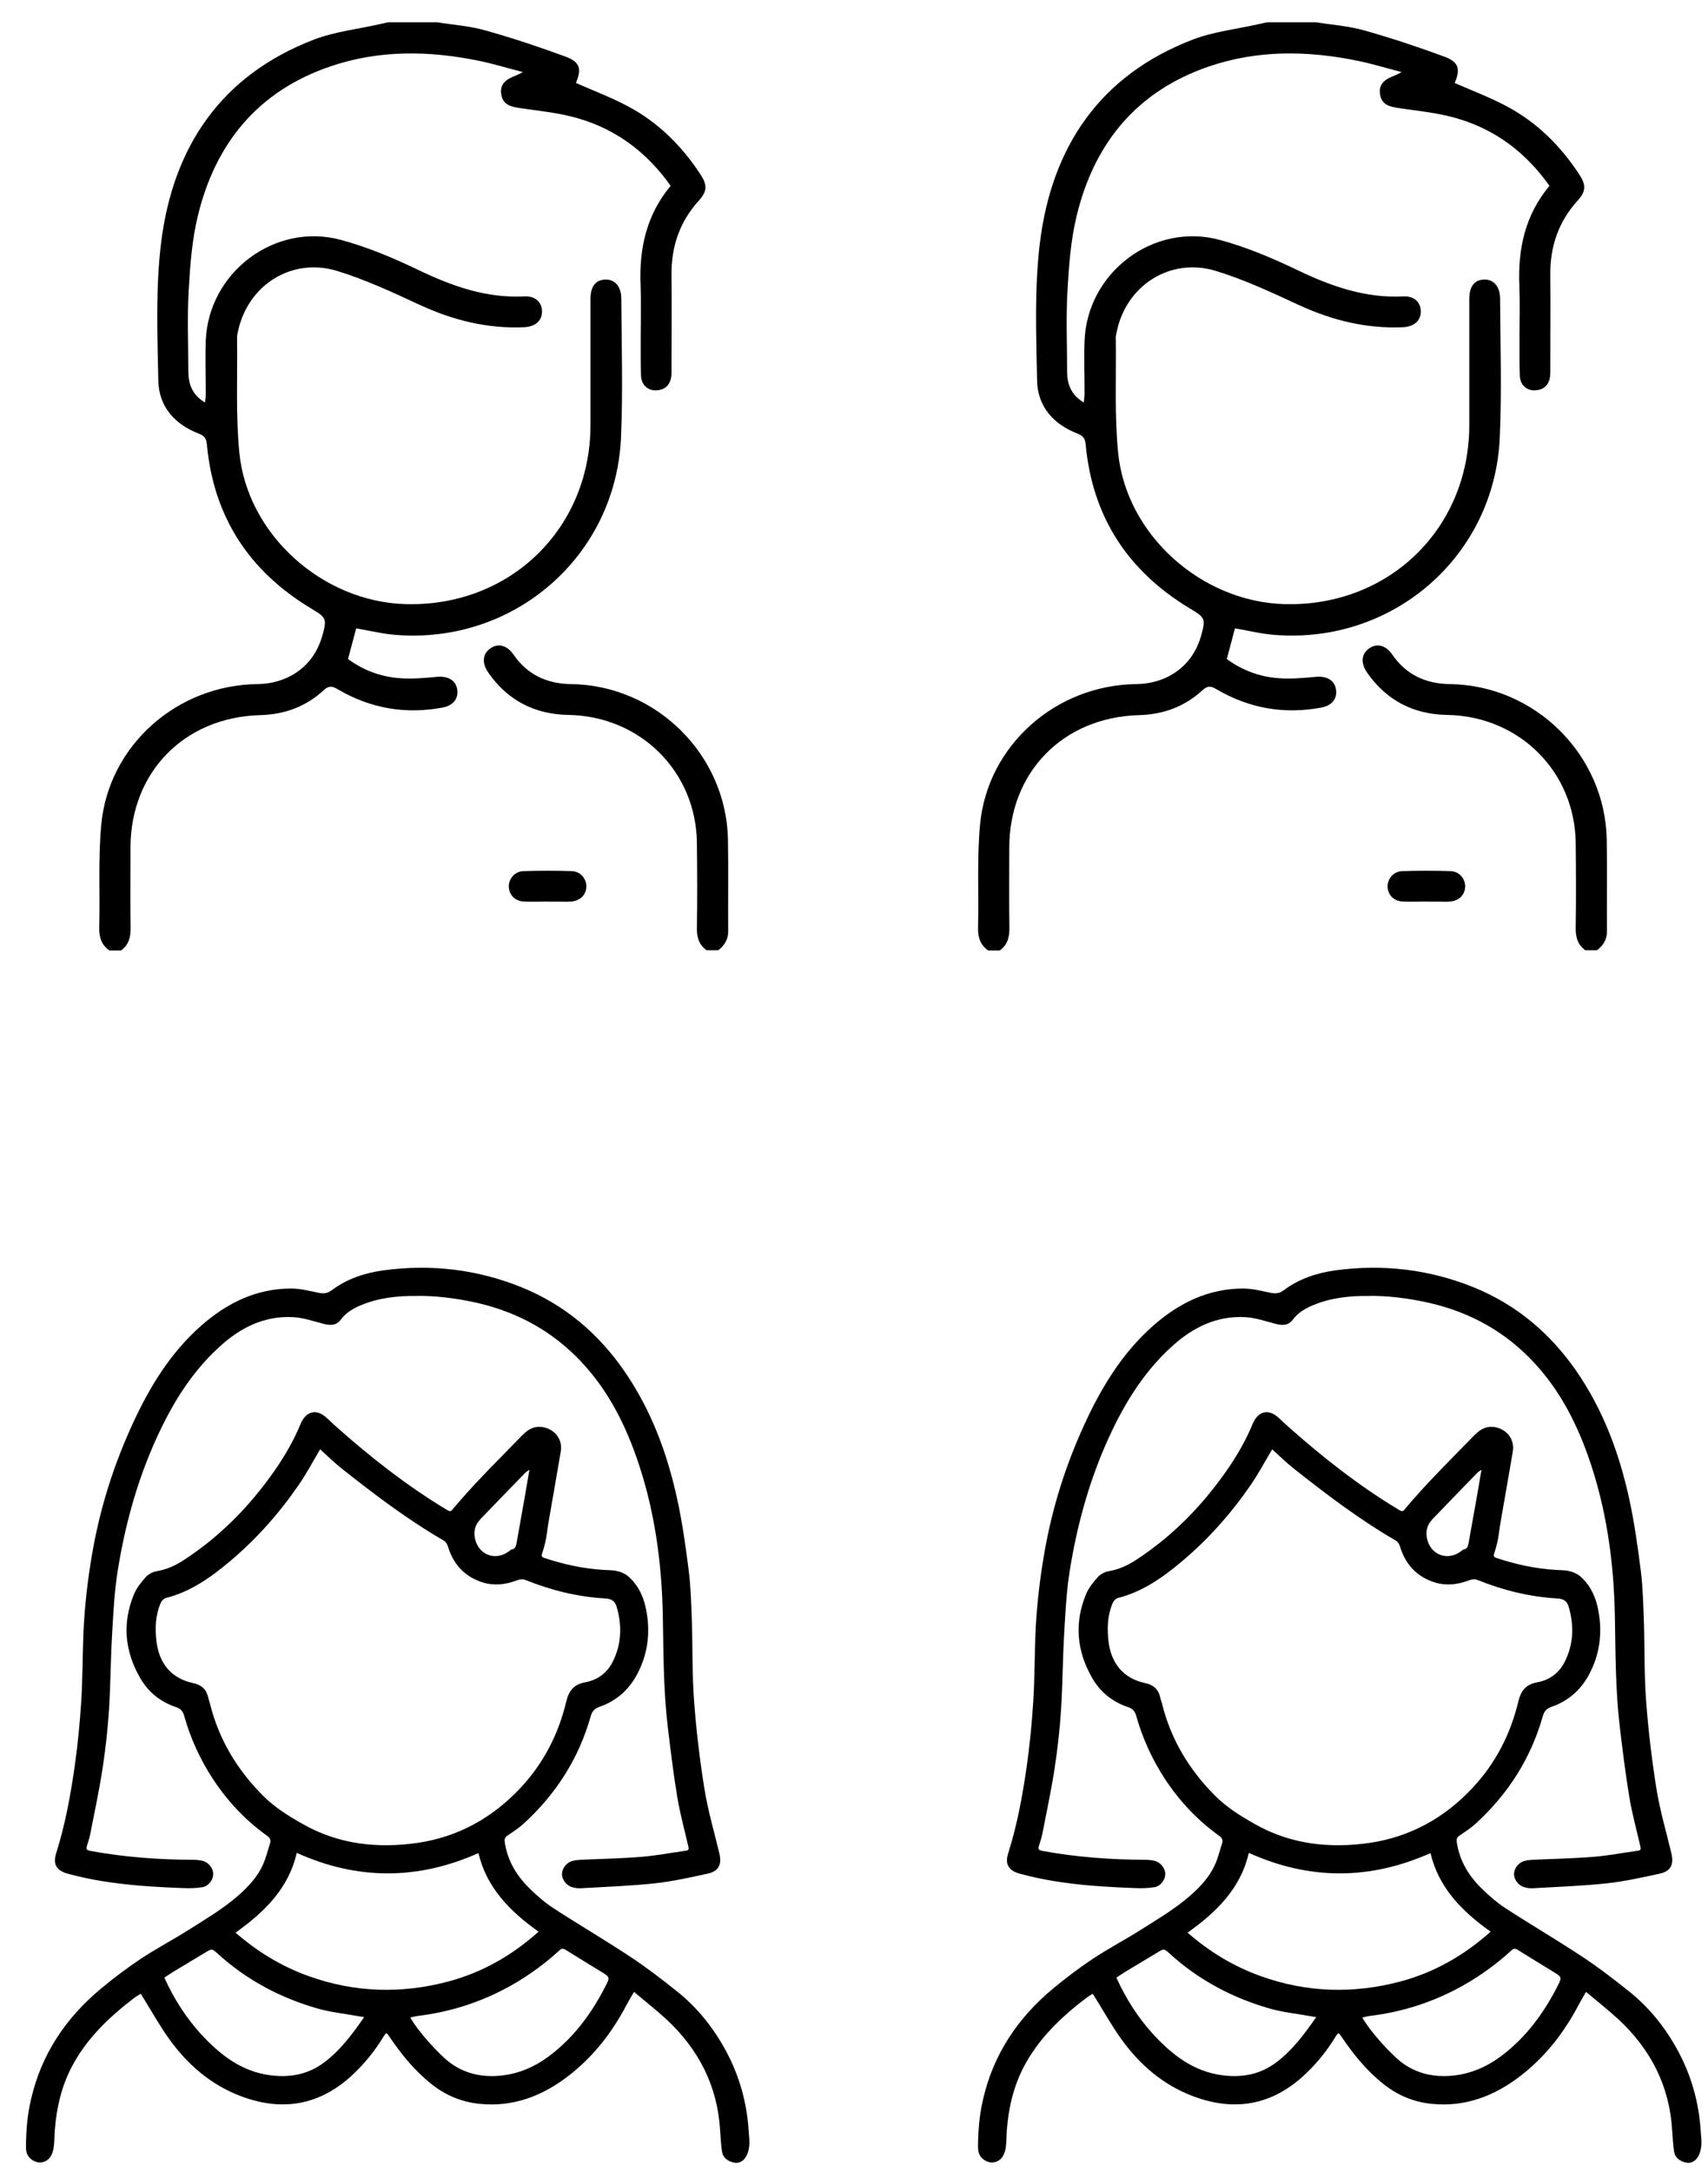 <svg width="59" height="75" viewBox="0 0 59 75" fill="none" xmlns="http://www.w3.org/2000/svg">
<path d="M3.771 32.814C3.496 32.619 3.421 32.353 3.428 32.027C3.458 30.835 3.387 29.633 3.5 28.452C3.767 25.725 6.122 23.656 8.888 23.623C9.967 23.608 10.814 23.001 11.111 22.023C11.119 22 11.13 21.981 11.134 21.959C11.296 21.359 11.277 21.329 10.746 21.011C8.598 19.718 7.375 17.841 7.146 15.342C7.127 15.155 7.067 15.053 6.878 14.978C6.032 14.656 5.483 14.034 5.468 13.135C5.437 11.55 5.373 9.946 5.565 8.38C5.975 5.072 7.635 2.599 10.848 1.366C11.566 1.092 12.357 1.006 13.117 0.834C13.214 0.811 13.312 0.793 13.41 0.77C13.975 0.77 14.543 0.77 15.107 0.77C15.664 0.86 16.232 0.897 16.77 1.051C17.703 1.313 18.625 1.621 19.532 1.954C20.04 2.141 20.1 2.389 19.893 2.865C20.487 3.127 21.097 3.355 21.669 3.659C22.73 4.217 23.558 5.042 24.209 6.042C24.434 6.39 24.427 6.615 24.145 6.922C23.471 7.661 23.181 8.53 23.196 9.519C23.208 10.579 23.196 11.636 23.196 12.697C23.196 12.798 23.2 12.899 23.189 13C23.148 13.296 22.971 13.465 22.67 13.48C22.376 13.491 22.158 13.292 22.143 12.981C22.124 12.532 22.135 12.082 22.132 11.629C22.132 11.044 22.151 10.456 22.128 9.871C22.072 8.601 22.323 7.428 23.166 6.417C22.361 5.278 21.315 4.483 19.995 4.094C19.351 3.902 18.666 3.835 18 3.738C17.681 3.689 17.38 3.644 17.316 3.265C17.252 2.883 17.511 2.726 17.816 2.61C17.865 2.591 17.914 2.565 18.064 2.49C17.5 2.344 17.037 2.201 16.563 2.104C14.829 1.744 13.094 1.718 11.405 2.295C8.914 3.146 7.443 4.944 6.837 7.443C6.63 8.286 6.566 9.174 6.517 10.047C6.465 10.969 6.506 11.895 6.506 12.816C6.506 13.259 6.634 13.633 7.082 13.899C7.093 13.776 7.108 13.686 7.108 13.592C7.108 12.985 7.085 12.374 7.108 11.767C7.198 9.41 9.49 7.668 11.774 8.283C12.691 8.53 13.587 8.908 14.449 9.321C15.619 9.883 16.8 10.302 18.117 10.235C18.497 10.216 18.727 10.441 18.723 10.767C18.719 11.082 18.486 11.28 18.106 11.299C16.834 11.355 15.649 11.059 14.498 10.527C13.568 10.096 12.631 9.658 11.653 9.358C10.069 8.871 8.538 9.856 8.214 11.475C8.199 11.543 8.184 11.61 8.188 11.674C8.207 12.989 8.139 14.315 8.267 15.623C8.541 18.463 11.145 20.786 14.02 20.861C17.613 20.955 20.393 18.261 20.397 14.682C20.397 13.229 20.397 11.775 20.397 10.325C20.397 9.901 20.567 9.669 20.898 9.654C21.229 9.635 21.462 9.886 21.462 10.313C21.47 11.913 21.522 13.513 21.451 15.113C21.27 19.197 17.778 22.24 13.689 21.925C13.23 21.892 12.778 21.779 12.304 21.697C12.214 22.034 12.123 22.375 12.022 22.757C12.537 23.136 13.132 23.364 13.779 23.416C14.212 23.454 14.656 23.413 15.092 23.372C15.464 23.338 15.735 23.48 15.792 23.795C15.848 24.113 15.66 24.364 15.291 24.432C14.005 24.675 12.793 24.462 11.668 23.802C11.473 23.686 11.363 23.668 11.179 23.836C10.566 24.402 9.825 24.672 8.989 24.694C6.371 24.765 4.516 26.658 4.508 29.258C4.508 30.183 4.497 31.105 4.512 32.031C4.516 32.357 4.452 32.627 4.177 32.821H3.771V32.814Z" fill="black"/>
<path d="M24.409 32.814C24.134 32.619 24.066 32.349 24.074 32.023C24.089 31.057 24.085 30.086 24.074 29.119C24.051 26.643 22.121 24.728 19.634 24.687C18.471 24.668 17.542 24.189 16.872 23.233C16.639 22.899 16.665 22.588 16.929 22.397C17.196 22.203 17.508 22.27 17.738 22.604C18.219 23.3 18.889 23.611 19.728 23.623C22.666 23.66 25.09 26.058 25.146 28.988C25.165 30.045 25.146 31.105 25.154 32.162C25.154 32.454 25.022 32.645 24.811 32.814H24.405H24.409Z" fill="black"/>
<path d="M18.915 31.132C18.644 31.132 18.373 31.143 18.102 31.132C17.794 31.117 17.587 30.907 17.575 30.622C17.568 30.352 17.775 30.094 18.072 30.082C18.636 30.064 19.201 30.064 19.761 30.082C20.059 30.094 20.266 30.352 20.254 30.626C20.243 30.907 20.036 31.109 19.724 31.132C19.588 31.143 19.453 31.135 19.317 31.135C19.182 31.135 19.047 31.135 18.911 31.135C18.911 31.135 18.911 31.135 18.911 31.132H18.915Z" fill="black"/>
<path d="M34.127 32.814C33.852 32.619 33.777 32.353 33.785 32.027C33.815 30.835 33.743 29.633 33.856 28.452C34.123 25.725 36.479 23.656 39.244 23.623C40.324 23.608 41.17 23.001 41.468 22.023C41.475 22 41.486 21.981 41.49 21.959C41.652 21.359 41.633 21.329 41.103 21.011C38.954 19.718 37.732 17.841 37.502 15.342C37.483 15.155 37.423 15.053 37.235 14.978C36.388 14.656 35.839 14.034 35.824 13.135C35.794 11.55 35.73 9.946 35.922 8.38C36.332 5.072 37.991 2.599 41.204 1.366C41.923 1.092 42.713 1.006 43.473 0.834C43.571 0.811 43.669 0.793 43.767 0.77C44.331 0.77 44.899 0.77 45.464 0.77C46.02 0.86 46.589 0.897 47.127 1.051C48.06 1.313 48.981 1.621 49.888 1.954C50.396 2.141 50.456 2.389 50.249 2.865C50.844 3.127 51.453 3.355 52.025 3.659C53.086 4.217 53.914 5.042 54.565 6.042C54.791 6.39 54.783 6.615 54.501 6.922C53.828 7.661 53.538 8.53 53.553 9.519C53.564 10.579 53.553 11.636 53.553 12.697C53.553 12.798 53.557 12.899 53.545 13C53.504 13.296 53.327 13.465 53.026 13.48C52.733 13.491 52.514 13.292 52.499 12.981C52.481 12.532 52.492 12.082 52.488 11.629C52.488 11.044 52.507 10.456 52.484 9.871C52.428 8.601 52.68 7.428 53.523 6.417C52.718 5.278 51.672 4.483 50.351 4.094C49.708 3.902 49.023 3.835 48.357 3.738C48.037 3.689 47.736 3.644 47.672 3.265C47.608 2.883 47.868 2.726 48.172 2.61C48.221 2.591 48.27 2.565 48.421 2.49C47.856 2.344 47.394 2.201 46.92 2.104C45.185 1.744 43.451 1.718 41.761 2.295C39.27 3.146 37.799 4.944 37.194 7.443C36.987 8.286 36.923 9.174 36.874 10.047C36.821 10.969 36.862 11.895 36.862 12.816C36.862 13.259 36.99 13.633 37.438 13.899C37.449 13.776 37.464 13.686 37.464 13.592C37.464 12.985 37.442 12.374 37.464 11.767C37.555 9.41 39.846 7.668 42.13 8.283C43.048 8.53 43.943 8.908 44.805 9.321C45.975 9.883 47.157 10.302 48.474 10.235C48.853 10.216 49.083 10.441 49.079 10.767C49.075 11.082 48.842 11.28 48.462 11.299C47.191 11.355 46.005 11.059 44.854 10.527C43.925 10.096 42.988 9.658 42.01 9.358C40.425 8.871 38.894 9.856 38.571 11.475C38.556 11.543 38.541 11.61 38.544 11.674C38.563 12.989 38.495 14.315 38.623 15.623C38.898 18.463 41.502 20.786 44.376 20.861C47.969 20.955 50.75 18.261 50.754 14.682C50.754 13.229 50.754 11.775 50.754 10.325C50.754 9.901 50.923 9.669 51.254 9.654C51.585 9.635 51.818 9.886 51.818 10.313C51.826 11.913 51.879 13.513 51.807 15.113C51.627 19.197 48.135 22.24 44.045 21.925C43.586 21.892 43.135 21.779 42.66 21.697C42.57 22.034 42.48 22.375 42.378 22.757C42.894 23.136 43.488 23.364 44.135 23.416C44.568 23.454 45.012 23.413 45.449 23.372C45.821 23.338 46.092 23.48 46.148 23.795C46.205 24.113 46.017 24.364 45.648 24.432C44.361 24.675 43.15 24.462 42.025 23.802C41.829 23.686 41.72 23.668 41.535 23.836C40.922 24.402 40.181 24.672 39.346 24.694C36.727 24.765 34.872 26.658 34.864 29.258C34.864 30.183 34.853 31.105 34.868 32.031C34.872 32.357 34.808 32.627 34.533 32.821H34.127V32.814Z" fill="black"/>
<path d="M54.765 32.814C54.49 32.619 54.423 32.349 54.43 32.023C54.445 31.057 54.441 30.086 54.43 29.119C54.407 26.643 52.477 24.728 49.99 24.687C48.828 24.668 47.898 24.189 47.229 23.233C46.995 22.899 47.022 22.588 47.285 22.397C47.552 22.203 47.864 22.27 48.094 22.604C48.576 23.3 49.245 23.611 50.084 23.623C53.023 23.66 55.446 26.058 55.502 28.988C55.521 30.045 55.502 31.105 55.51 32.162C55.51 32.454 55.378 32.645 55.167 32.814H54.761H54.765Z" fill="black"/>
<path d="M49.271 31.132C49 31.132 48.73 31.143 48.459 31.132C48.15 31.117 47.943 30.907 47.932 30.622C47.924 30.352 48.131 30.094 48.428 30.082C48.993 30.064 49.557 30.064 50.118 30.082C50.415 30.094 50.622 30.352 50.611 30.626C50.599 30.907 50.392 31.109 50.08 31.132C49.945 31.143 49.809 31.135 49.674 31.135C49.538 31.135 49.403 31.135 49.267 31.135C49.267 31.135 49.267 31.135 49.267 31.132H49.271Z" fill="black"/>
<path d="M4.867 68.841C4.788 68.894 4.709 68.935 4.641 68.987C3.772 69.647 2.993 70.389 2.478 71.37C2.124 72.049 1.955 72.775 1.895 73.536C1.879 73.739 1.883 73.941 1.857 74.143C1.842 74.256 1.804 74.379 1.744 74.473C1.631 74.645 1.42 74.709 1.255 74.653C1.025 74.578 0.897 74.406 0.897 74.162C0.897 73.596 0.943 73.034 1.074 72.48C1.432 70.932 2.271 69.684 3.479 68.676C3.919 68.309 4.378 67.965 4.852 67.646C5.39 67.29 5.962 66.99 6.507 66.646C7.109 66.263 7.726 65.904 8.261 65.428C8.584 65.139 8.882 64.821 9.066 64.424C9.182 64.18 9.246 63.907 9.329 63.648C9.367 63.532 9.318 63.453 9.22 63.386C8.475 62.854 7.858 62.194 7.358 61.434C6.914 60.755 6.579 60.025 6.361 59.245C6.315 59.084 6.24 59.002 6.075 58.946C5.54 58.766 5.119 58.428 4.841 57.941C4.31 57.02 4.216 56.049 4.626 55.056C4.716 54.835 4.874 54.637 5.036 54.457C5.13 54.352 5.288 54.273 5.428 54.251C5.774 54.194 6.075 54.048 6.357 53.865C7.595 53.059 8.611 52.025 9.457 50.822C9.826 50.298 10.146 49.747 10.39 49.155C10.402 49.132 10.413 49.106 10.424 49.084C10.608 48.728 10.94 48.66 11.244 48.926C11.372 49.035 11.489 49.155 11.613 49.264C12.798 50.316 14.04 51.294 15.402 52.115C15.575 52.22 15.56 52.209 15.695 52.047C15.989 51.703 16.29 51.366 16.602 51.04C17.076 50.541 17.562 50.054 18.039 49.563C18.269 49.324 18.532 49.2 18.867 49.309C19.225 49.425 19.432 49.751 19.371 50.118C19.232 50.95 19.082 51.782 18.939 52.617C18.909 52.789 18.893 52.969 18.86 53.142C18.826 53.31 18.784 53.475 18.728 53.636C18.694 53.73 18.717 53.767 18.803 53.797C19.462 54.018 20.139 54.164 20.835 54.209C20.997 54.221 21.162 54.213 21.317 54.251C21.448 54.281 21.587 54.337 21.689 54.423C22.084 54.76 22.265 55.214 22.344 55.716C22.46 56.446 22.363 57.143 22.016 57.799C21.73 58.346 21.294 58.736 20.707 58.938C20.541 58.998 20.459 59.081 20.406 59.26C19.992 60.729 19.198 61.962 18.07 62.989C17.904 63.138 17.712 63.258 17.528 63.386C17.449 63.442 17.422 63.498 17.434 63.596C17.528 64.27 17.87 64.813 18.355 65.27C18.6 65.503 18.86 65.728 19.142 65.907C20.015 66.473 20.914 67.001 21.783 67.575C22.332 67.938 22.859 68.343 23.375 68.755C24.093 69.325 24.654 70.033 25.087 70.838C25.546 71.696 25.802 72.614 25.862 73.589C25.873 73.761 25.899 73.933 25.881 74.102C25.866 74.241 25.828 74.391 25.749 74.503C25.659 74.638 25.504 74.72 25.327 74.671C25.128 74.619 24.97 74.503 24.94 74.289C24.906 74.053 24.891 73.813 24.876 73.577C24.789 72.041 24.142 70.775 23.025 69.733C22.671 69.407 22.291 69.111 21.9 68.781C21.802 68.95 21.727 69.077 21.655 69.209C21.151 70.175 20.496 71.022 19.627 71.689C18.732 72.378 17.723 72.764 16.576 72.648C15.966 72.588 15.413 72.367 14.92 71.977C14.33 71.513 13.867 70.943 13.453 70.329C13.434 70.299 13.412 70.269 13.389 70.239C13.382 70.228 13.363 70.224 13.34 70.209C13.318 70.235 13.291 70.258 13.272 70.288C12.975 70.782 12.621 71.228 12.204 71.621C11.071 72.693 9.766 72.929 8.321 72.382C7.286 71.992 6.477 71.292 5.841 70.404C5.499 69.928 5.217 69.411 4.905 68.916C4.893 68.894 4.878 68.875 4.856 68.838L4.867 68.841ZM11.056 50.05C10.808 50.466 10.59 50.882 10.326 51.264C9.653 52.246 8.866 53.134 7.956 53.902C7.294 54.461 6.59 54.963 5.729 55.18C5.657 55.199 5.582 55.277 5.552 55.349C5.367 55.776 5.352 56.222 5.405 56.679C5.495 57.436 5.92 57.956 6.654 58.114C6.974 58.181 7.136 58.342 7.2 58.642C7.211 58.702 7.237 58.762 7.252 58.822C7.557 60.066 8.197 61.119 9.096 62.018C9.499 62.419 9.98 62.715 10.469 62.992C11.703 63.689 13.047 63.835 14.42 63.637C15.831 63.431 17.027 62.764 17.998 61.718C18.781 60.875 19.292 59.879 19.559 58.762C19.65 58.387 19.815 58.163 20.218 58.091C20.628 58.016 20.959 57.78 21.155 57.402C21.471 56.787 21.493 56.143 21.302 55.483C21.234 55.259 21.095 55.206 20.891 55.195C19.954 55.139 19.052 54.918 18.182 54.569C18.073 54.524 17.983 54.524 17.874 54.565C17.453 54.727 17.02 54.772 16.591 54.614C16.011 54.404 15.65 53.985 15.473 53.4C15.451 53.329 15.402 53.243 15.342 53.205C14.081 52.475 12.922 51.598 11.786 50.695C11.534 50.496 11.305 50.268 11.068 50.054L11.056 50.05ZM18.604 66.702C17.618 66.001 16.813 65.192 16.527 63.989C14.42 64.926 12.339 64.922 10.251 63.981C9.969 65.21 9.137 66.024 8.137 66.736C8.897 67.399 9.732 67.904 10.665 68.238C12.253 68.808 13.867 68.853 15.489 68.422C16.659 68.111 17.686 67.522 18.6 66.706L18.604 66.702ZM14.172 69.662C14.424 70.13 15.199 70.988 15.598 71.266C16.023 71.561 16.497 71.693 17.012 71.689C17.765 71.681 18.427 71.415 19.018 70.962C19.838 70.332 20.436 69.519 20.903 68.609C21.076 68.272 21.076 68.275 20.76 68.081C20.35 67.833 19.943 67.579 19.537 67.328C19.454 67.275 19.398 67.279 19.323 67.35C18.732 67.889 18.081 68.347 17.37 68.714C16.459 69.182 15.496 69.478 14.476 69.606C14.375 69.617 14.277 69.643 14.172 69.666V69.662ZM12.58 69.654C12.463 69.636 12.381 69.621 12.294 69.606C11.858 69.527 11.414 69.482 10.992 69.362C9.687 68.991 8.513 68.369 7.508 67.451C7.328 67.286 7.316 67.286 7.106 67.414C6.722 67.646 6.338 67.875 5.954 68.107C5.856 68.167 5.766 68.231 5.676 68.29C6.014 69.029 6.436 69.692 6.97 70.269C7.614 70.958 8.34 71.528 9.325 71.659C10.007 71.749 10.631 71.64 11.188 71.224C11.748 70.808 12.155 70.261 12.576 69.658L12.58 69.654ZM18.284 50.755C18.212 50.803 18.182 50.822 18.156 50.845C17.629 51.384 17.106 51.928 16.583 52.471C16.568 52.486 16.557 52.505 16.546 52.52C16.399 52.692 16.365 52.891 16.403 53.104C16.516 53.707 17.148 53.932 17.622 53.535C17.633 53.524 17.644 53.509 17.659 53.509C17.81 53.49 17.825 53.374 17.848 53.261C17.942 52.741 18.032 52.22 18.126 51.699C18.179 51.399 18.228 51.099 18.288 50.755H18.284Z" fill="black"/>
<path d="M14.421 44.752C13.755 44.741 13.1 44.808 12.475 45.067C12.204 45.179 11.952 45.325 11.772 45.569C11.614 45.782 11.399 45.771 11.166 45.711C10.823 45.621 10.481 45.502 10.135 45.483C9.153 45.426 8.333 45.828 7.618 46.472C6.549 47.431 5.849 48.638 5.285 49.934C4.691 51.309 4.307 52.744 4.07 54.217C3.953 54.936 3.916 55.671 3.874 56.401C3.821 57.282 3.821 58.166 3.765 59.047C3.72 59.729 3.645 60.41 3.539 61.089C3.423 61.846 3.261 62.595 3.114 63.348C3.088 63.483 3.039 63.618 2.998 63.753C2.971 63.846 2.998 63.891 3.103 63.91C4.296 64.131 5.5 64.217 6.711 64.221C6.809 64.221 6.911 64.236 7.005 64.259C7.208 64.307 7.37 64.525 7.366 64.716C7.362 64.918 7.2 65.132 6.997 65.165C6.794 65.199 6.583 65.207 6.376 65.199C5.846 65.18 5.315 65.154 4.785 65.109C3.964 65.038 3.152 64.922 2.354 64.704C1.952 64.596 1.816 64.379 1.944 63.981C2.249 63.015 2.433 62.018 2.576 61.017C2.685 60.268 2.757 59.511 2.806 58.758C2.855 57.975 2.851 57.192 2.881 56.409C2.922 55.442 3.035 54.487 3.204 53.535C3.472 52.032 3.931 50.586 4.566 49.2C5.153 47.918 5.876 46.719 6.956 45.771C7.844 44.992 8.856 44.494 10.06 44.494C10.372 44.494 10.688 44.576 10.997 44.64C11.17 44.677 11.309 44.666 11.459 44.553C11.982 44.16 12.592 43.958 13.232 43.868C14.88 43.643 16.49 43.83 18.029 44.456C19.485 45.048 20.644 46.022 21.543 47.311C22.483 48.66 23.044 50.166 23.39 51.751C23.571 52.576 23.688 53.415 23.793 54.254C23.864 54.816 23.876 55.382 23.898 55.948C23.928 56.881 23.906 57.821 23.977 58.751C24.052 59.762 24.173 60.774 24.335 61.778C24.455 62.528 24.673 63.262 24.85 64.004C24.94 64.39 24.824 64.618 24.436 64.701C23.831 64.832 23.225 64.967 22.611 65.034C21.761 65.124 20.907 65.154 20.057 65.203C19.959 65.21 19.857 65.192 19.763 65.165C19.56 65.109 19.406 64.896 19.413 64.697C19.421 64.506 19.579 64.307 19.778 64.259C19.865 64.236 19.951 64.225 20.042 64.221C20.738 64.187 21.438 64.176 22.134 64.12C22.657 64.079 23.176 63.978 23.695 63.906C23.808 63.891 23.793 63.828 23.774 63.749C23.646 63.187 23.492 62.633 23.398 62.067C23.262 61.257 23.165 60.444 23.067 59.631C22.916 58.372 22.92 57.102 22.897 55.836C22.863 53.94 22.608 52.07 21.968 50.271C21.513 48.99 20.881 47.813 19.902 46.843C18.875 45.824 17.645 45.217 16.234 44.936C15.632 44.816 15.03 44.745 14.421 44.748V44.752Z" fill="black"/>
<path d="M37.754 68.841C37.675 68.894 37.596 68.935 37.528 68.987C36.659 69.647 35.88 70.389 35.364 71.37C35.011 72.049 34.841 72.775 34.781 73.536C34.766 73.739 34.77 73.941 34.744 74.143C34.729 74.256 34.691 74.379 34.631 74.473C34.518 74.645 34.307 74.709 34.142 74.653C33.912 74.578 33.784 74.406 33.784 74.162C33.784 73.596 33.829 73.034 33.961 72.48C34.319 70.932 35.157 69.684 36.365 68.676C36.806 68.309 37.264 67.965 37.739 67.646C38.277 67.29 38.849 66.99 39.394 66.646C39.996 66.263 40.613 65.904 41.147 65.428C41.471 65.139 41.768 64.821 41.953 64.424C42.069 64.18 42.133 63.907 42.216 63.648C42.254 63.532 42.205 63.453 42.107 63.386C41.362 62.854 40.745 62.194 40.244 61.434C39.8 60.755 39.466 60.025 39.247 59.245C39.202 59.084 39.127 59.002 38.961 58.946C38.427 58.766 38.006 58.428 37.727 57.941C37.197 57.02 37.103 56.049 37.513 55.056C37.603 54.835 37.761 54.637 37.923 54.457C38.017 54.352 38.175 54.273 38.314 54.251C38.66 54.194 38.961 54.048 39.244 53.865C40.481 53.059 41.497 52.025 42.344 50.822C42.713 50.298 43.032 49.747 43.277 49.155C43.288 49.132 43.3 49.106 43.311 49.084C43.495 48.728 43.826 48.66 44.131 48.926C44.259 49.035 44.376 49.155 44.5 49.264C45.685 50.316 46.927 51.294 48.289 52.115C48.462 52.22 48.447 52.209 48.582 52.047C48.876 51.703 49.177 51.366 49.489 51.04C49.963 50.541 50.448 50.054 50.926 49.563C51.156 49.324 51.419 49.2 51.754 49.309C52.111 49.425 52.318 49.751 52.258 50.118C52.119 50.95 51.968 51.782 51.825 52.617C51.795 52.789 51.78 52.969 51.746 53.142C51.712 53.31 51.671 53.475 51.615 53.636C51.581 53.73 51.603 53.767 51.69 53.797C52.348 54.018 53.026 54.164 53.722 54.209C53.883 54.221 54.049 54.213 54.203 54.251C54.335 54.281 54.474 54.337 54.576 54.423C54.971 54.76 55.151 55.214 55.23 55.716C55.347 56.446 55.249 57.143 54.903 57.799C54.617 58.346 54.181 58.736 53.594 58.938C53.428 58.998 53.345 59.081 53.293 59.26C52.879 60.729 52.085 61.962 50.956 62.989C50.791 63.138 50.599 63.258 50.414 63.386C50.335 63.442 50.309 63.498 50.32 63.596C50.414 64.27 50.757 64.813 51.242 65.27C51.487 65.503 51.746 65.728 52.029 65.907C52.901 66.473 53.801 67.001 54.67 67.575C55.219 67.938 55.746 68.343 56.261 68.755C56.98 69.325 57.541 70.033 57.973 70.838C58.432 71.696 58.688 72.614 58.748 73.589C58.76 73.761 58.786 73.933 58.767 74.102C58.752 74.241 58.715 74.391 58.636 74.503C58.545 74.638 58.391 74.72 58.214 74.671C58.015 74.619 57.857 74.503 57.827 74.289C57.793 74.053 57.778 73.813 57.763 73.577C57.676 72.041 57.029 70.775 55.911 69.733C55.558 69.407 55.178 69.111 54.786 68.781C54.689 68.95 54.613 69.077 54.542 69.209C54.038 70.175 53.383 71.022 52.514 71.689C51.618 72.378 50.61 72.764 49.462 72.648C48.853 72.588 48.3 72.367 47.807 71.977C47.216 71.513 46.754 70.943 46.34 70.329C46.321 70.299 46.298 70.269 46.276 70.239C46.268 70.228 46.249 70.224 46.227 70.209C46.204 70.235 46.178 70.258 46.159 70.288C45.862 70.782 45.508 71.228 45.09 71.621C43.958 72.693 42.652 72.929 41.208 72.382C40.173 71.992 39.364 71.292 38.728 70.404C38.386 69.928 38.103 69.411 37.791 68.916C37.78 68.894 37.765 68.875 37.742 68.838L37.754 68.841ZM43.943 50.05C43.695 50.466 43.476 50.882 43.213 51.264C42.539 52.246 41.753 53.134 40.843 53.902C40.18 54.461 39.477 54.963 38.615 55.18C38.544 55.199 38.468 55.277 38.438 55.349C38.254 55.776 38.239 56.222 38.292 56.679C38.382 57.436 38.807 57.956 39.541 58.114C39.861 58.181 40.022 58.342 40.086 58.642C40.098 58.702 40.124 58.762 40.139 58.822C40.444 60.066 41.083 61.119 41.983 62.018C42.385 62.419 42.867 62.715 43.356 62.992C44.59 63.689 45.933 63.835 47.307 63.637C48.718 63.431 49.914 62.764 50.885 61.718C51.667 60.875 52.179 59.879 52.446 58.762C52.536 58.387 52.702 58.163 53.105 58.091C53.515 58.016 53.846 57.78 54.041 57.402C54.358 56.787 54.38 56.143 54.188 55.483C54.12 55.259 53.981 55.206 53.778 55.195C52.841 55.139 51.938 54.918 51.069 54.569C50.96 54.524 50.87 54.524 50.761 54.565C50.339 54.727 49.907 54.772 49.478 54.614C48.898 54.404 48.537 53.985 48.36 53.4C48.338 53.329 48.289 53.243 48.228 53.205C46.968 52.475 45.809 51.598 44.673 50.695C44.421 50.496 44.191 50.268 43.954 50.054L43.943 50.05ZM51.49 66.702C50.505 66.001 49.7 65.192 49.414 63.989C47.307 64.926 45.226 64.922 43.138 63.981C42.856 65.21 42.024 66.024 41.023 66.736C41.783 67.399 42.618 67.904 43.552 68.238C45.139 68.808 46.754 68.853 48.375 68.422C49.545 68.111 50.572 67.522 51.487 66.706L51.49 66.702ZM47.058 69.662C47.31 70.13 48.086 70.988 48.484 71.266C48.91 71.561 49.383 71.693 49.899 71.689C50.651 71.681 51.314 71.415 51.904 70.962C52.725 70.332 53.323 69.519 53.789 68.609C53.962 68.272 53.962 68.275 53.646 68.081C53.236 67.833 52.83 67.579 52.424 67.328C52.341 67.275 52.284 67.279 52.209 67.35C51.618 67.889 50.968 68.347 50.256 68.714C49.346 69.182 48.383 69.478 47.363 69.606C47.261 69.617 47.164 69.643 47.058 69.666V69.662ZM45.467 69.654C45.35 69.636 45.267 69.621 45.181 69.606C44.744 69.527 44.3 69.482 43.879 69.362C42.573 68.991 41.4 68.369 40.395 67.451C40.214 67.286 40.203 67.286 39.992 67.414C39.608 67.646 39.225 67.875 38.841 68.107C38.743 68.167 38.653 68.231 38.563 68.29C38.901 69.029 39.323 69.692 39.857 70.269C40.5 70.958 41.226 71.528 42.212 71.659C42.893 71.749 43.518 71.64 44.075 71.224C44.635 70.808 45.042 70.261 45.463 69.658L45.467 69.654ZM51.171 50.755C51.099 50.803 51.069 50.822 51.043 50.845C50.516 51.384 49.993 51.928 49.47 52.471C49.455 52.486 49.444 52.505 49.432 52.52C49.286 52.692 49.252 52.891 49.289 53.104C49.402 53.707 50.034 53.932 50.508 53.535C50.52 53.524 50.531 53.509 50.546 53.509C50.697 53.49 50.712 53.374 50.734 53.261C50.828 52.741 50.919 52.22 51.013 51.699C51.065 51.399 51.114 51.099 51.175 50.755H51.171Z" fill="black"/>
<path d="M47.307 44.752C46.641 44.741 45.987 44.808 45.362 45.067C45.091 45.179 44.839 45.325 44.658 45.569C44.5 45.782 44.286 45.771 44.053 45.711C43.71 45.621 43.368 45.502 43.022 45.483C42.04 45.426 41.219 45.828 40.505 46.472C39.436 47.431 38.736 48.638 38.172 49.934C37.577 51.309 37.194 52.744 36.956 54.217C36.84 54.936 36.802 55.671 36.761 56.401C36.708 57.282 36.708 58.166 36.652 59.047C36.607 59.729 36.531 60.41 36.426 61.089C36.309 61.846 36.148 62.595 36.001 63.348C35.974 63.483 35.926 63.618 35.884 63.753C35.858 63.846 35.884 63.891 35.99 63.91C37.182 64.131 38.386 64.217 39.598 64.221C39.696 64.221 39.797 64.236 39.891 64.259C40.094 64.307 40.256 64.525 40.252 64.716C40.249 64.918 40.087 65.132 39.884 65.165C39.681 65.199 39.47 65.207 39.263 65.199C38.732 65.18 38.202 65.154 37.671 65.109C36.851 65.038 36.038 64.922 35.241 64.704C34.838 64.596 34.703 64.379 34.831 63.981C35.136 63.015 35.32 62.018 35.463 61.017C35.572 60.268 35.643 59.511 35.692 58.758C35.741 57.975 35.737 57.192 35.768 56.409C35.809 55.442 35.922 54.487 36.091 53.535C36.358 52.032 36.817 50.586 37.453 49.2C38.04 47.918 38.763 46.719 39.842 45.771C40.73 44.992 41.742 44.494 42.947 44.494C43.259 44.494 43.575 44.576 43.883 44.64C44.056 44.677 44.196 44.666 44.346 44.553C44.869 44.16 45.479 43.958 46.118 43.868C47.766 43.643 49.377 43.83 50.915 44.456C52.371 45.048 53.53 46.022 54.43 47.311C55.37 48.66 55.931 50.166 56.277 51.751C56.458 52.576 56.574 53.415 56.68 54.254C56.751 54.816 56.762 55.382 56.785 55.948C56.815 56.881 56.792 57.821 56.864 58.751C56.939 59.762 57.06 60.774 57.221 61.778C57.342 62.528 57.56 63.262 57.737 64.004C57.827 64.39 57.711 64.618 57.323 64.701C56.717 64.832 56.111 64.967 55.498 65.034C54.648 65.124 53.794 65.154 52.943 65.203C52.846 65.21 52.744 65.192 52.65 65.165C52.447 65.109 52.292 64.896 52.3 64.697C52.308 64.506 52.466 64.307 52.665 64.259C52.752 64.236 52.838 64.225 52.928 64.221C53.624 64.187 54.324 64.176 55.02 64.12C55.543 64.079 56.063 63.978 56.582 63.906C56.695 63.891 56.68 63.828 56.661 63.749C56.533 63.187 56.379 62.633 56.285 62.067C56.149 61.257 56.051 60.444 55.953 59.631C55.803 58.372 55.807 57.102 55.784 55.836C55.75 53.94 55.494 52.07 54.855 50.271C54.4 48.99 53.767 47.813 52.789 46.843C51.762 45.824 50.532 45.217 49.121 44.936C48.519 44.816 47.917 44.745 47.307 44.748V44.752Z" fill="black"/>
</svg>
